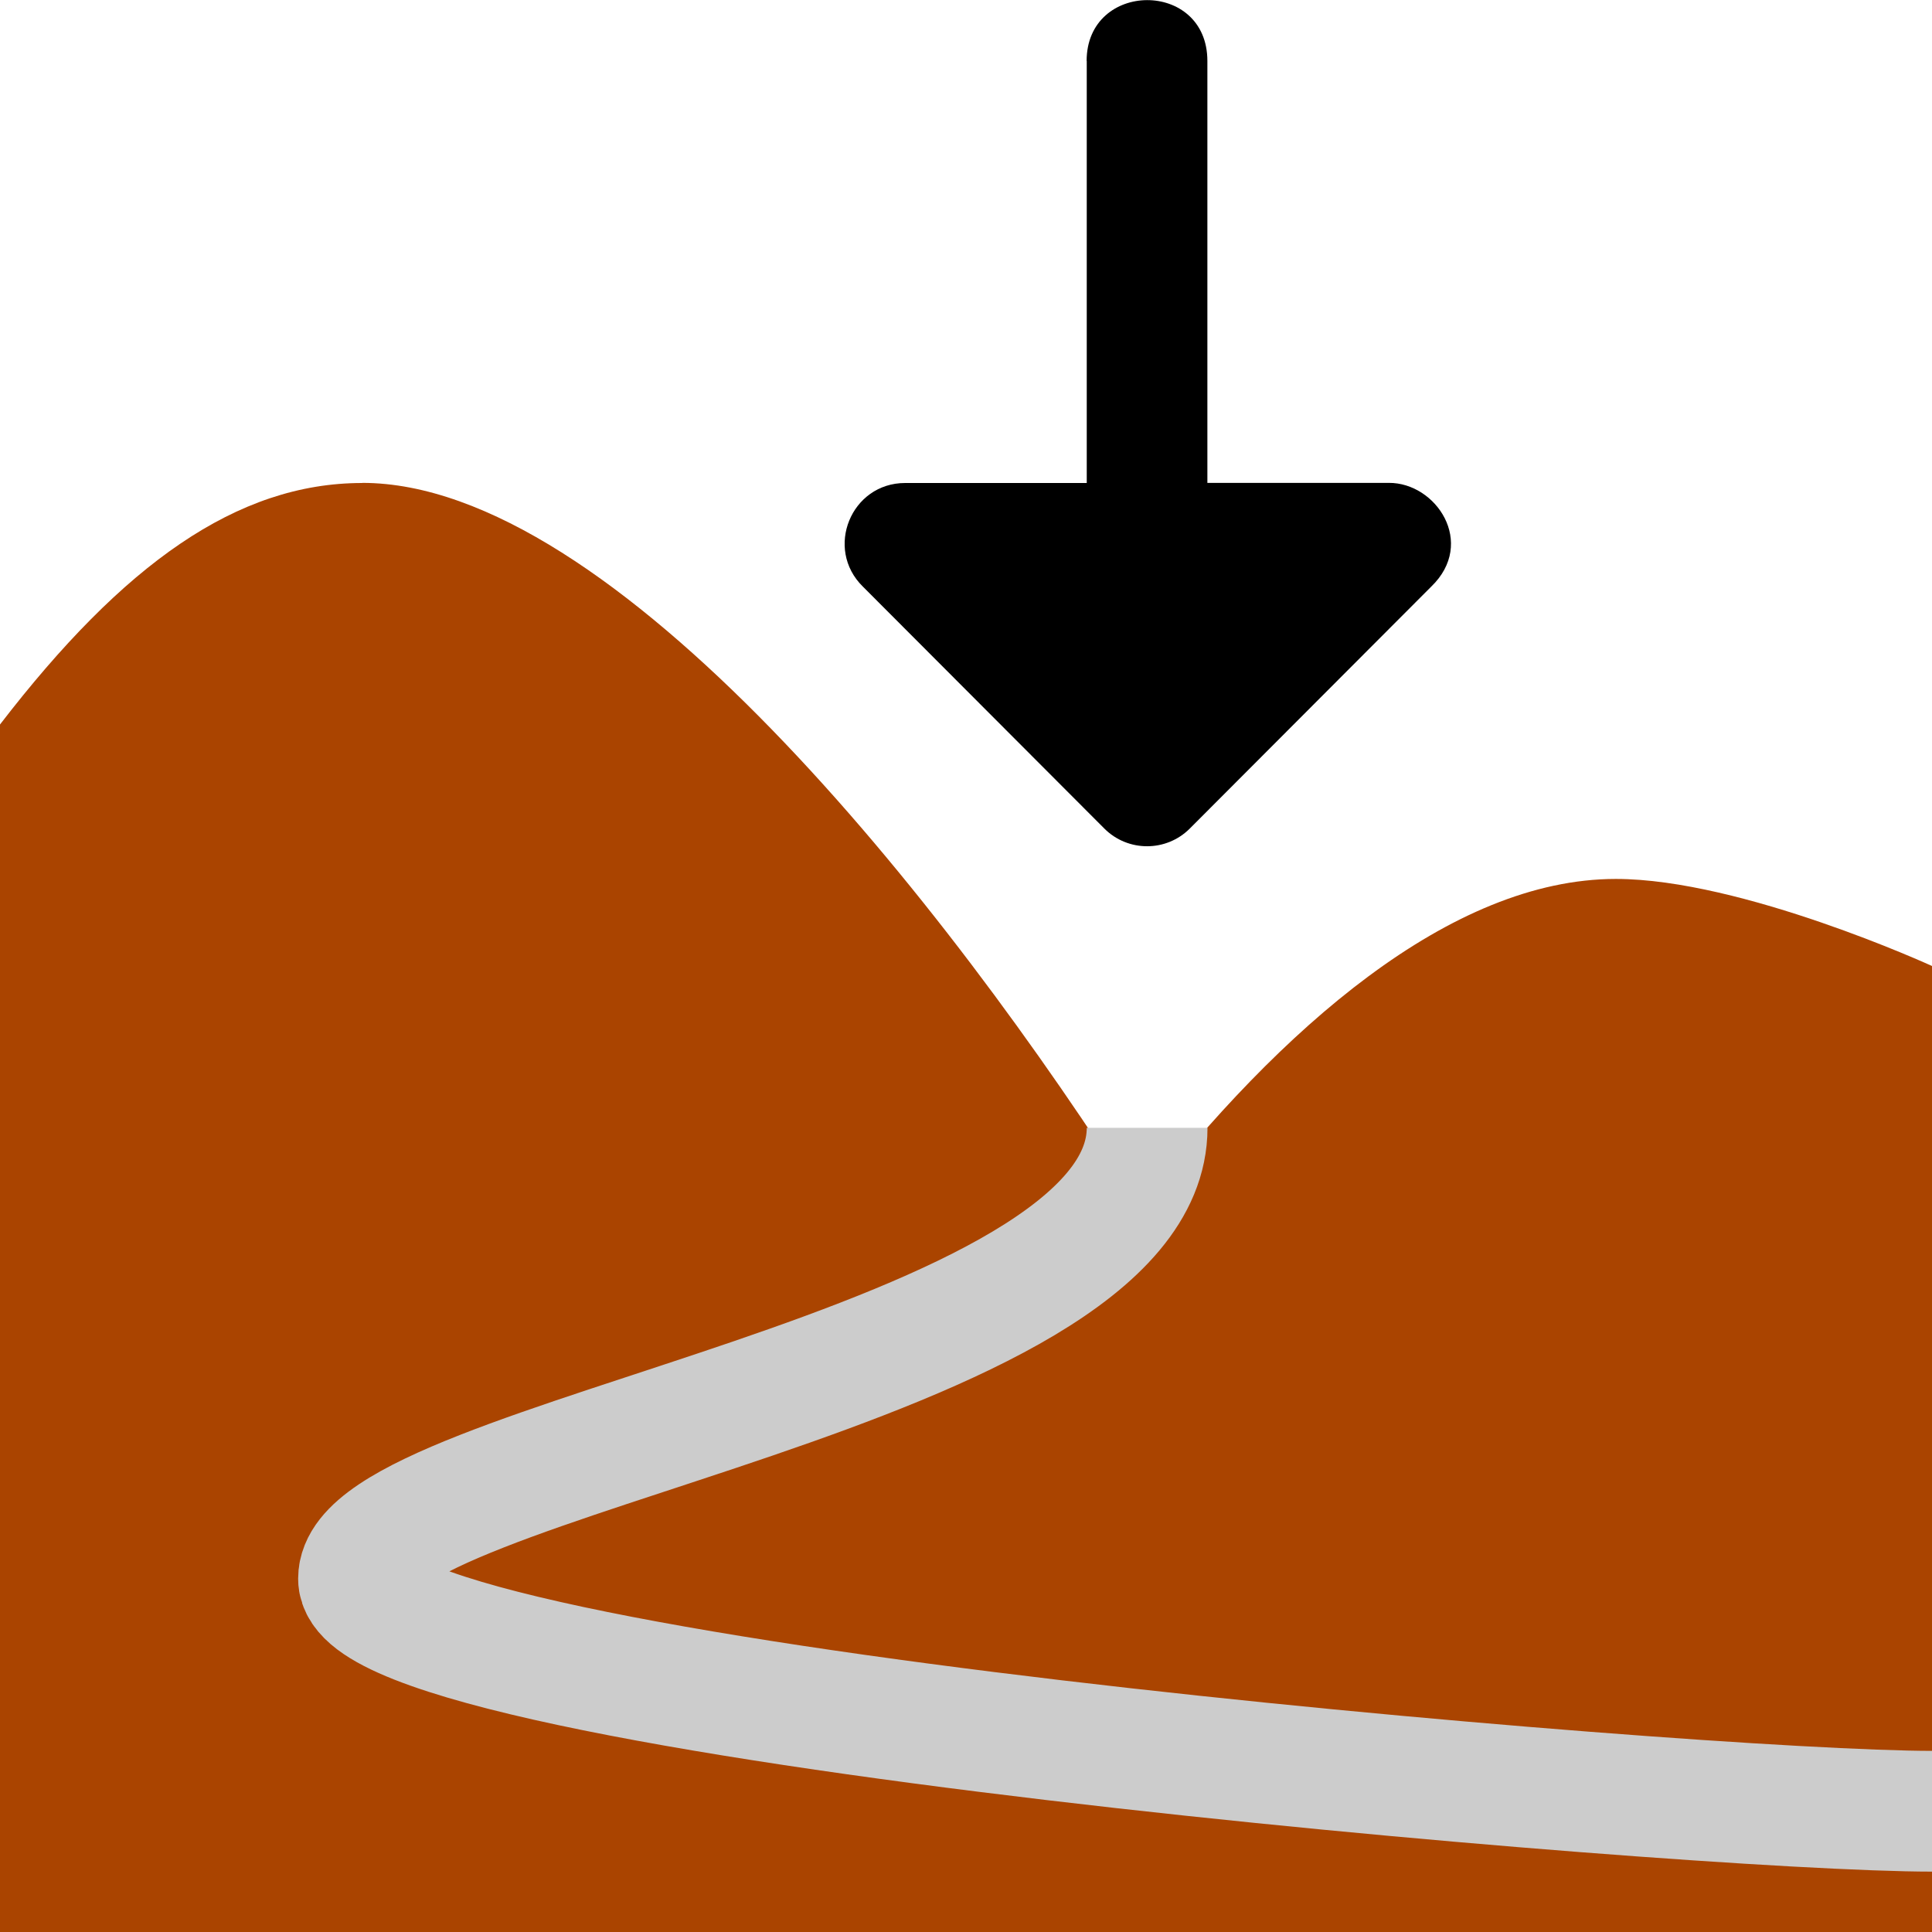 <svg height="16" viewBox="0 0 16 16" width="16" xmlns="http://www.w3.org/2000/svg"><g transform="translate(0 -1036.362)"><path d="m0 1036.362h16v16h-16z" fill="#fff"/><path d="m3 1040.362c-1.038 0-1.978.672-3 2v10h16v-8s-1.574-.721-2.618-.721c-1.369 0-2.778 1.238-3.937 2.728-1.632-2.575-4.372-6.008-6.445-6.008z" fill="#a40" fill-rule="evenodd"/><path d="m9 1036.866v3.496h-1.504c-.448 0-.67.544-.35.858l2 2.004c.195.195.512.195.707 0l2-2.004c.375-.362.04-.862-.352-.859h-1.502v-3.494c0-.676-1-.668-1 0z" fill-rule="evenodd"/><path d="m9.5 1045.702c0 2-6.531 2.734-6.531 3.734s11.031 1.926 13.031 1.926" fill="none" stroke="#ccc"/></g></svg>